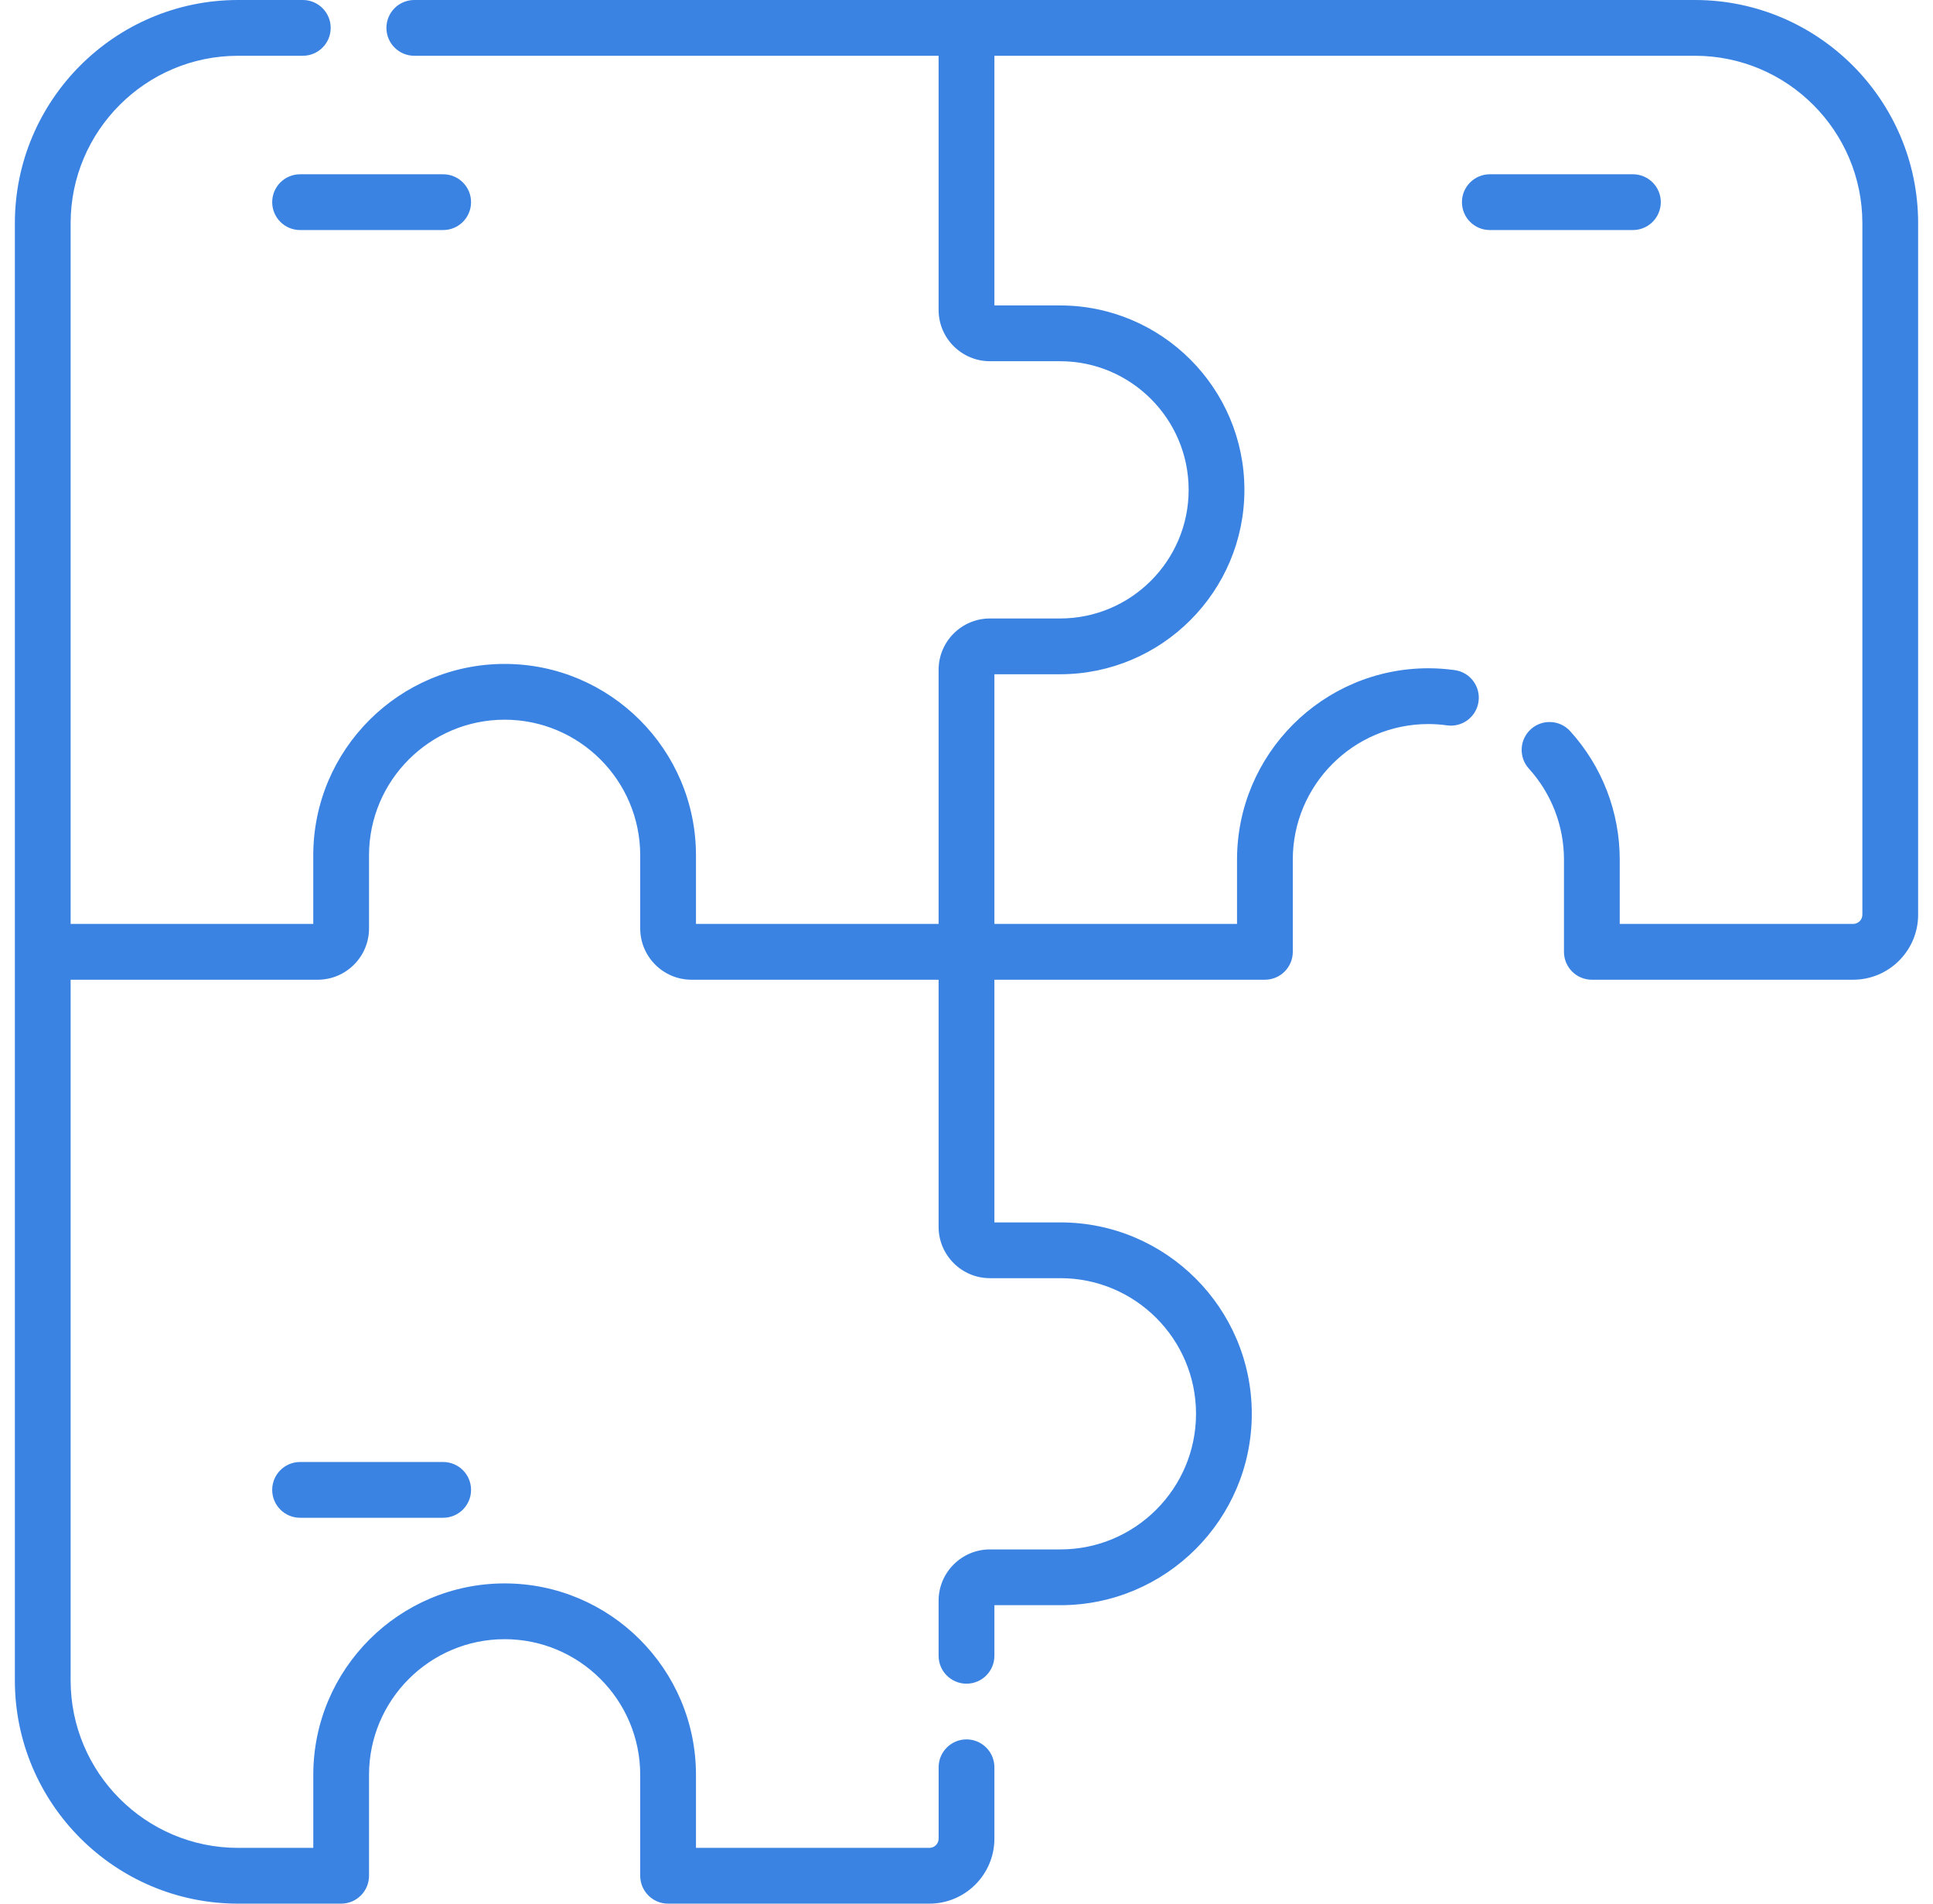 <svg width="65" height="64" viewBox="0 0 65 64" fill="none" xmlns="http://www.w3.org/2000/svg">
<g>
<path d="M56.995 0H13.931C13.413 0 12.994 0.42 12.994 0.938C12.994 1.455 13.413 1.875 13.931 1.875H31.562V10.419C31.562 11.37 32.337 12.144 33.288 12.144H35.645C38.03 12.144 39.97 14.084 39.97 16.469C39.97 18.853 38.03 20.793 35.645 20.793H33.288C32.337 20.793 31.562 21.567 31.562 22.519V31.062H23.403V28.756C23.403 25.208 20.517 22.321 16.969 22.321C13.421 22.321 10.534 25.208 10.534 28.756V31.062H2.375V7.505C2.375 4.401 4.901 1.875 8.005 1.875H10.183C10.7 1.875 11.12 1.455 11.12 0.938C11.12 0.42 10.7 0 10.183 0H8.005C3.867 0 0.5 3.367 0.5 7.505V56.495C0.5 60.633 3.867 64 8.005 64H11.472C11.99 64 12.409 63.58 12.409 63.062V59.669C12.409 57.155 14.455 55.109 16.969 55.109C19.483 55.109 21.528 57.154 21.528 59.669V63.062C21.528 63.58 21.948 64 22.466 64H31.252C32.457 64 33.438 63.02 33.438 61.814V59.416C33.438 58.898 33.018 58.478 32.5 58.478C31.982 58.478 31.563 58.898 31.563 59.416V61.814C31.563 61.986 31.423 62.125 31.252 62.125H23.403V59.669C23.403 56.121 20.517 53.234 16.969 53.234C13.421 53.234 10.535 56.121 10.535 59.669V62.125H8.005C4.901 62.125 2.375 59.599 2.375 56.495V32.938H10.684C11.635 32.938 12.409 32.164 12.409 31.212V28.756C12.409 26.241 14.455 24.196 16.969 24.196C19.483 24.196 21.528 26.241 21.528 28.756V31.212C21.528 32.163 22.302 32.938 23.253 32.938H31.562V41.247C31.562 42.198 32.337 42.972 33.288 42.972H35.659C38.173 42.972 40.218 45.017 40.218 47.531C40.218 50.045 38.173 52.091 35.659 52.091H33.288C32.337 52.091 31.562 52.865 31.562 53.816V55.667C31.562 56.185 31.982 56.605 32.5 56.605C33.018 56.605 33.438 56.185 33.438 55.667V53.966H35.659C39.207 53.966 42.093 51.079 42.093 47.531C42.093 43.983 39.207 41.097 35.659 41.097H33.438V32.938H42.534C43.052 32.938 43.472 32.518 43.472 32V28.901C43.472 26.387 45.517 24.342 48.031 24.342C48.236 24.342 48.448 24.357 48.661 24.387C49.174 24.458 49.647 24.099 49.718 23.586C49.789 23.073 49.431 22.6 48.918 22.529C48.62 22.488 48.321 22.467 48.031 22.467C44.483 22.467 41.597 25.354 41.597 28.901V31.062H33.438V22.668H35.645C39.064 22.668 41.845 19.887 41.845 16.469C41.845 13.05 39.064 10.269 35.645 10.269H33.438V1.875H56.995C60.099 1.875 62.625 4.401 62.625 7.505V30.752C62.625 30.923 62.486 31.062 62.314 31.062H54.466V28.901C54.466 27.301 53.874 25.767 52.8 24.582C52.453 24.198 51.86 24.169 51.476 24.517C51.092 24.865 51.063 25.457 51.411 25.841C52.172 26.681 52.591 27.768 52.591 28.901V32C52.591 32.518 53.01 32.938 53.528 32.938H62.314C63.52 32.938 64.5 31.957 64.5 30.752V7.505C64.5 3.367 61.133 0 56.995 0V0Z" fill="#3A83E2"/>
<path d="M10.091 49.152C9.573 49.152 9.153 49.572 9.153 50.089C9.153 50.607 9.573 51.027 10.091 51.027H14.902C15.42 51.027 15.84 50.607 15.84 50.089C15.84 49.572 15.42 49.152 14.902 49.152H10.091Z" fill="#3A83E2"/>
<path d="M9.153 6.796C9.153 7.314 9.573 7.734 10.091 7.734H14.902C15.42 7.734 15.84 7.314 15.84 6.796C15.84 6.279 15.42 5.859 14.902 5.859H10.091C9.573 5.859 9.153 6.279 9.153 6.796Z" fill="#3A83E2"/>
<path d="M55.847 6.796C55.847 6.279 55.427 5.859 54.909 5.859H50.098C49.58 5.859 49.16 6.279 49.16 6.796C49.16 7.314 49.58 7.734 50.098 7.734H54.909C55.427 7.734 55.847 7.314 55.847 6.796Z" fill="#3A83E2"/>
</g>
<defs>
<clipPath id="clip0">
<rect width="64" height="64" fill="white" transform="translate(0.5)"/>
</clipPath>
</defs>
</svg>
